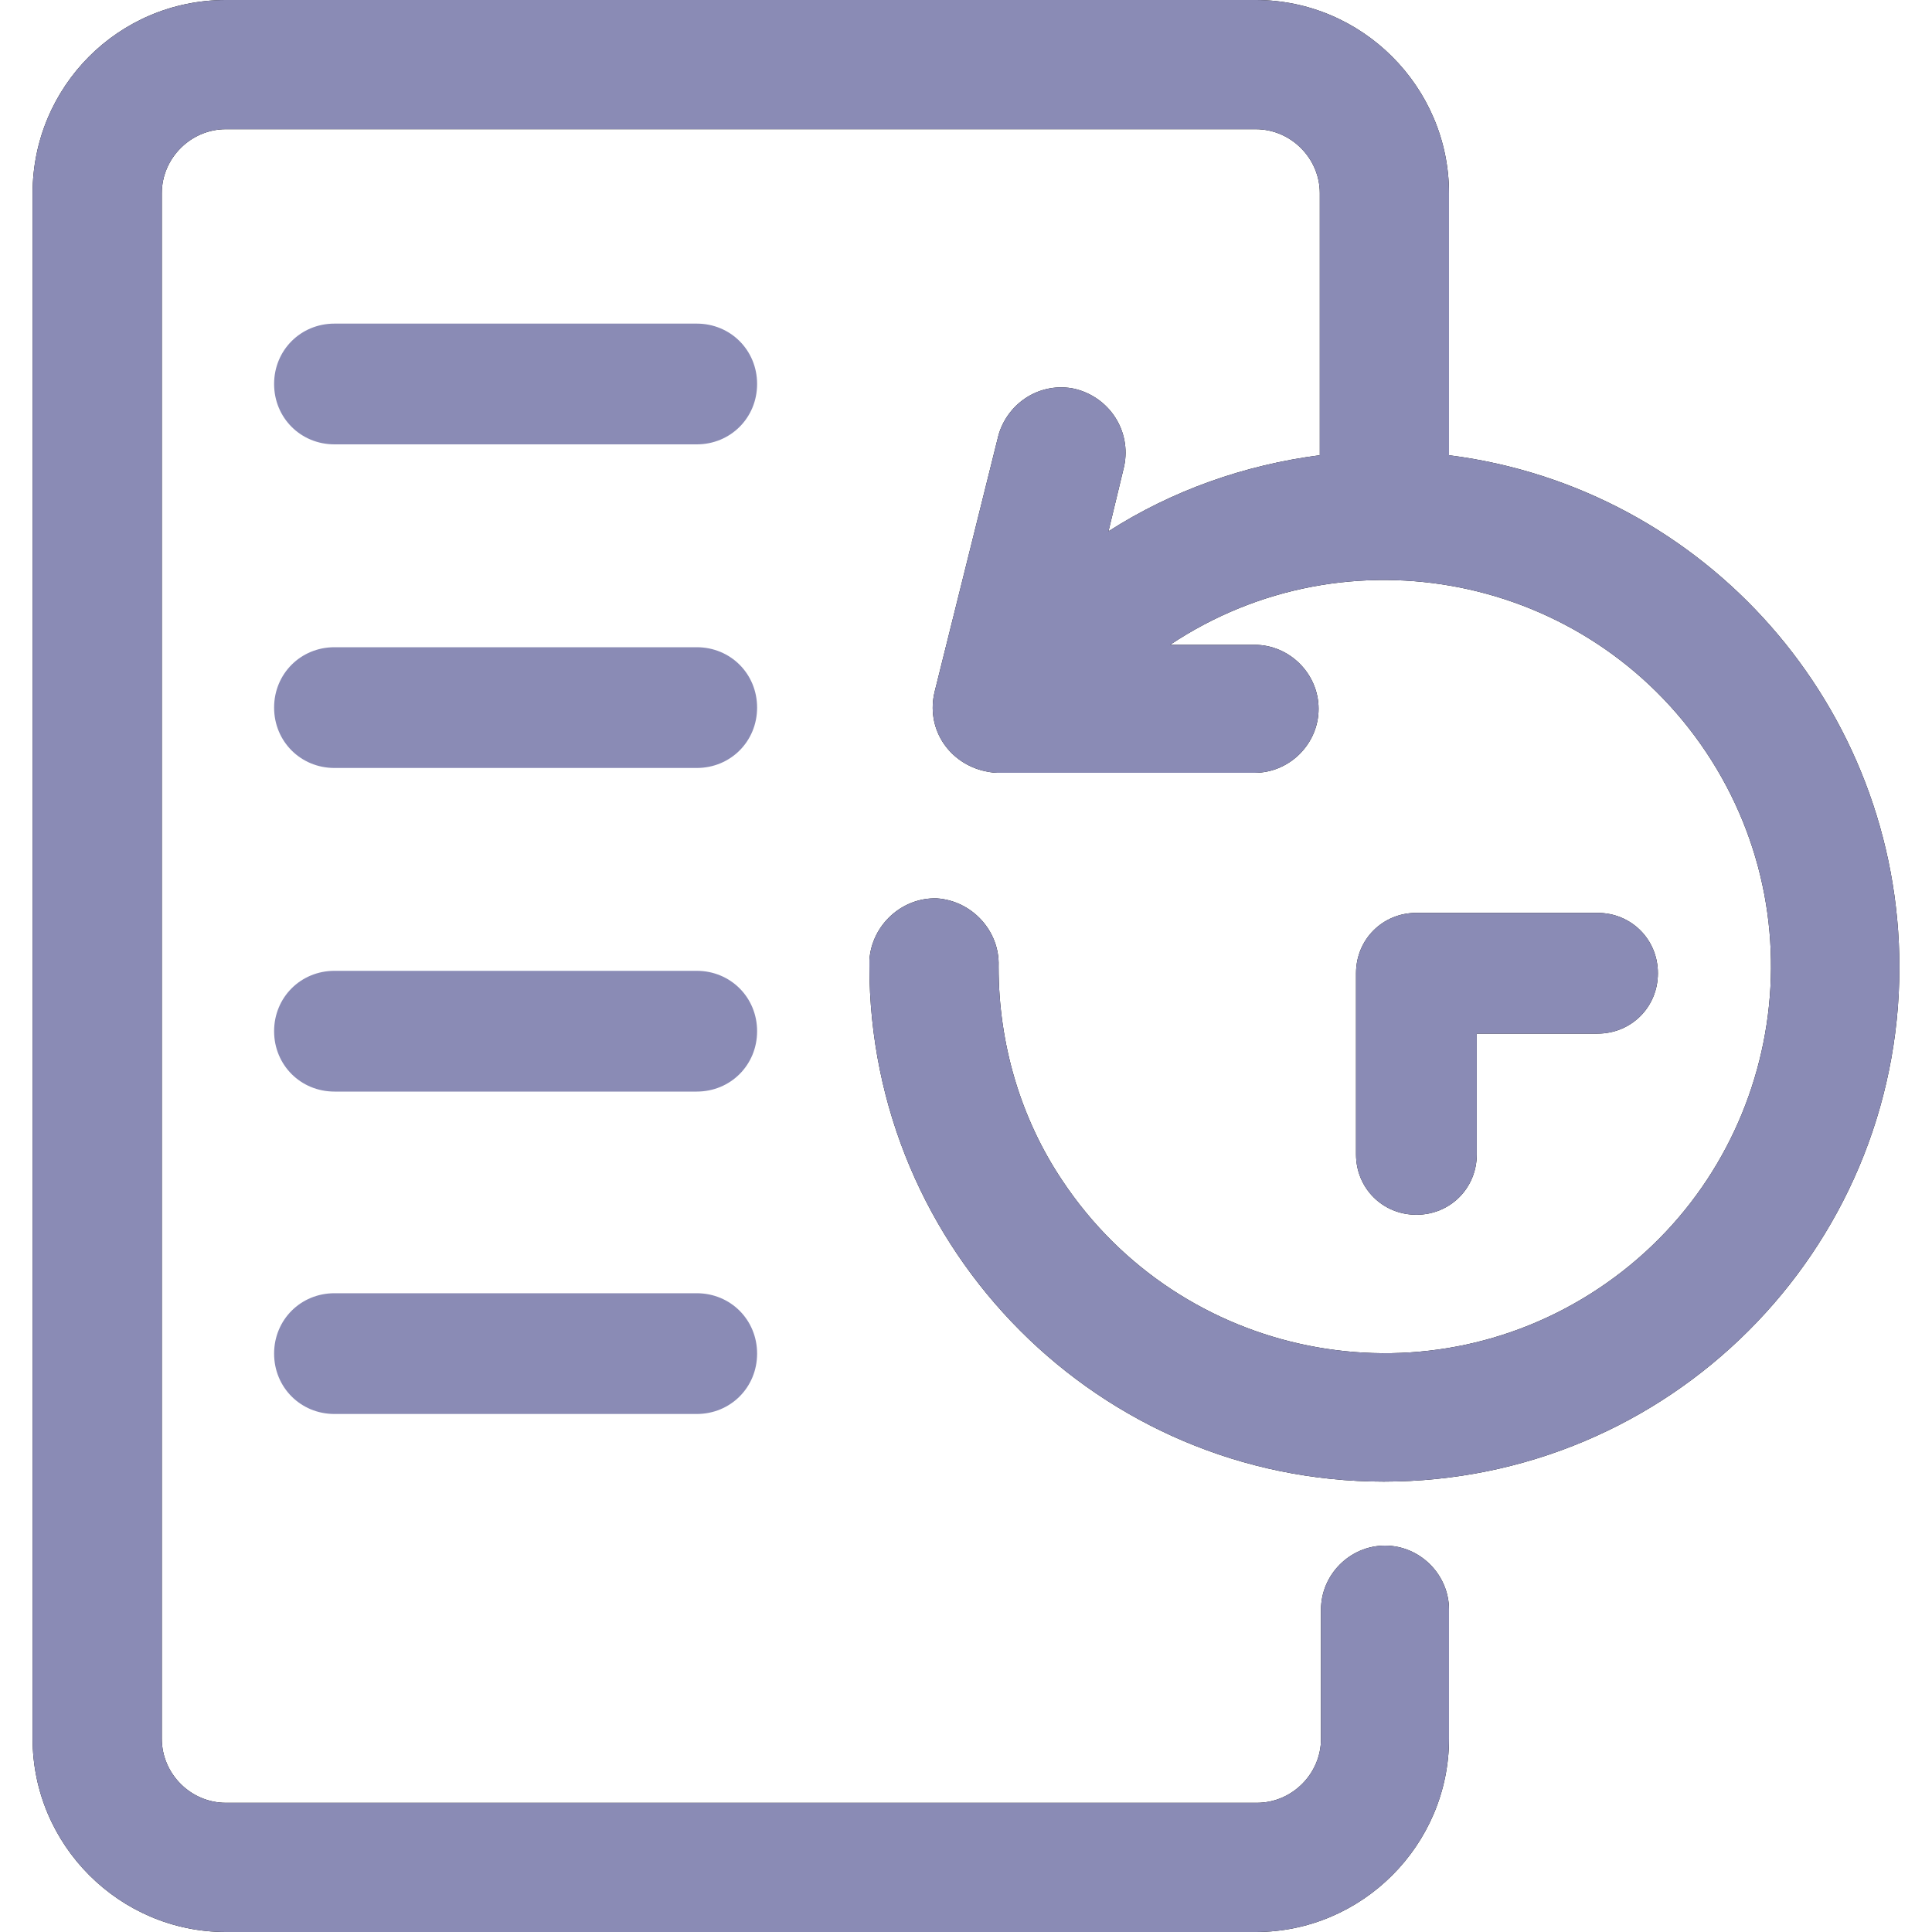 <?xml version="1.0" encoding="UTF-8"?><svg id="Layer_1" xmlns="http://www.w3.org/2000/svg" viewBox="0 0 16 16"><defs><style>.cls-1{fill:#8A8BB5;}</style></defs><g id="registrationHistory"><g id="Group_183"><path id="Path_196" class="cls-1" d="M5.77,8.04h-3c-.28,0-.5.22-.5.5s.22.5.5.5h3c.28,0,.5-.22.5-.5s-.22-.5-.5-.5Z"/><path id="Path_197" class="cls-1" d="M5.77,10.71h-3c-.28,0-.5.22-.5.5s.22.5.5.5h3c.28,0,.5-.22.5-.5s-.22-.5-.5-.5Z"/><path id="Path_198" class="cls-1" d="M5.77,5.36h-3c-.28,0-.5.22-.5.5s.22.5.5.5h3c.28,0,.5-.22.5-.5s-.22-.5-.5-.5Z"/><path id="Path_199" class="cls-1" d="M5.77,2.68h-3c-.28,0-.5.22-.5.5s.22.5.5.5h3c.28,0,.5-.22.5-.5s-.22-.5-.5-.5Z"/><g id="Group_87"><g id="Group_85"><path id="Path_200" d="M8.27,8c.01-.29-.22-.54-.51-.56-.29-.01-.54.22-.56.51,0,.02,0,.03,0,.05,0,2.36,1.91,4.27,4.26,4.27,2.36,0,4.27-1.91,4.27-4.26,0-2.15-1.6-3.97-3.73-4.24V1.6c0-.88-.72-1.6-1.6-1.6H1.87C.98,0,.27.72.27,1.6H.27v12.8c0,.88.72,1.6,1.6,1.6h8.53c.88,0,1.6-.72,1.6-1.6h0v-1.07c0-.29-.24-.53-.53-.53s-.53.24-.53.53v1.07c0,.29-.24.53-.53.53H1.87c-.29,0-.53-.24-.53-.53V1.6c0-.29.24-.53.53-.53h8.53c.29,0,.53.24.53.53v2.17c-.62.08-1.22.29-1.75.63l.13-.54c.06-.29-.12-.57-.41-.64-.28-.06-.55.11-.63.38l-.53,2.13c-.07.29.1.57.39.65.04.01.09.02.13.02h2.13c.29,0,.53-.24.53-.53s-.24-.53-.53-.53h-.7c1.47-.98,3.46-.58,4.44.89.98,1.47.58,3.46-.89,4.44-1.47.98-3.46.58-4.44-.89-.35-.52-.53-1.14-.53-1.77h0Z"/><path id="Path_201" d="M12.23,9.56v-1h1c.28,0,.5-.22.5-.5s-.22-.5-.5-.5h-1.5c-.28,0-.5.22-.5.5v1.5c0,.28.22.5.5.5s.5-.22.5-.5Z"/></g><g id="Group_86"><path id="Path_202" class="cls-1" d="M8.27,8c.01-.29-.22-.54-.51-.56-.29-.01-.54.22-.56.51,0,.02,0,.03,0,.05,0,2.36,1.91,4.27,4.26,4.27,2.36,0,4.27-1.91,4.27-4.26,0-2.15-1.6-3.97-3.73-4.24V1.6c0-.88-.72-1.6-1.6-1.6H1.87C.98,0,.27.72.27,1.6H.27v12.8c0,.88.72,1.6,1.6,1.6h8.53c.88,0,1.6-.72,1.6-1.6h0v-1.07c0-.29-.24-.53-.53-.53s-.53.24-.53.53v1.07c0,.29-.24.53-.53.53H1.87c-.29,0-.53-.24-.53-.53V1.6c0-.29.24-.53.53-.53h8.53c.29,0,.53.24.53.53v2.17c-.62.08-1.22.29-1.75.63l.13-.54c.06-.29-.12-.57-.41-.64-.28-.06-.55.11-.63.38l-.53,2.13c-.07.29.1.57.39.65.04.01.09.02.13.02h2.13c.29,0,.53-.24.53-.53s-.24-.53-.53-.53h-.7c1.47-.98,3.46-.58,4.44.89.98,1.47.58,3.46-.89,4.44-1.47.98-3.46.58-4.44-.89-.35-.52-.53-1.14-.53-1.77h0Z"/><path id="Path_203" class="cls-1" d="M12.23,9.56v-1h1c.28,0,.5-.22.5-.5s-.22-.5-.5-.5h-1.5c-.28,0-.5.22-.5.5v1.5c0,.28.22.5.5.5s.5-.22.5-.5Z"/></g></g></g></g></svg>